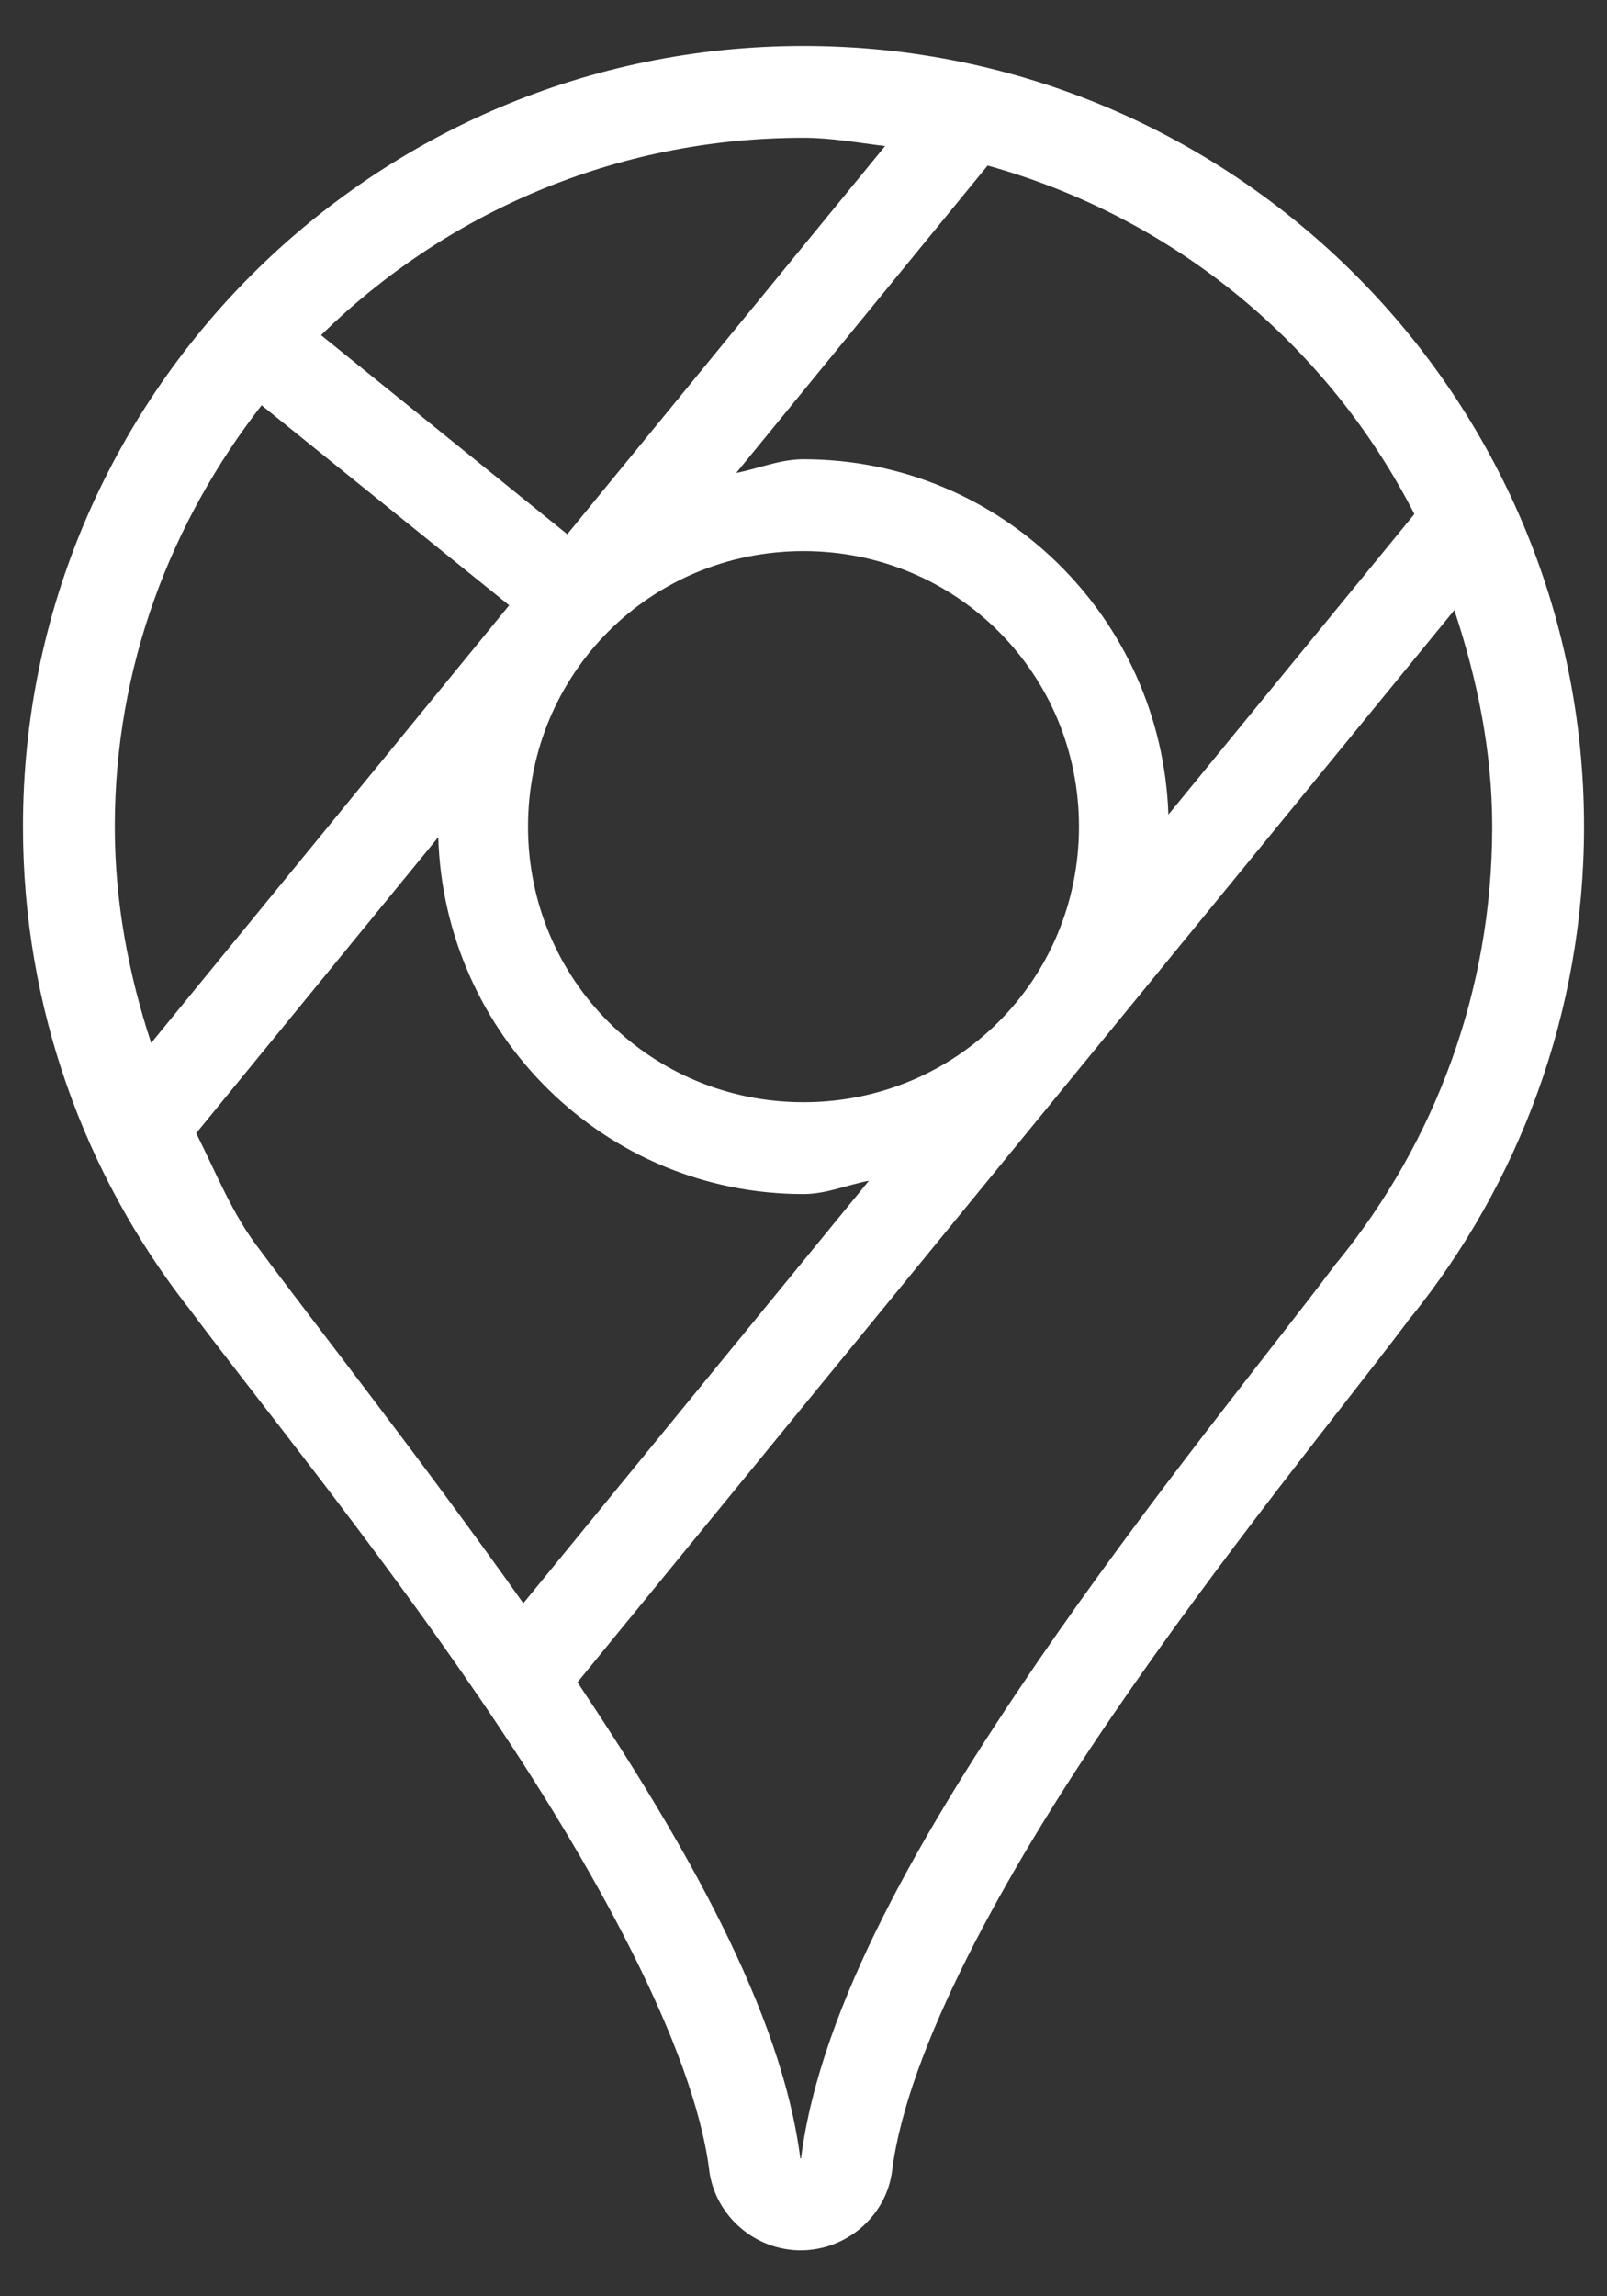 <svg width="14" height="20" viewBox="0 0 14 20" fill="none" xmlns="http://www.w3.org/2000/svg">
<rect x="0" y="0" width="14" height="20" fill="#333333" stroke="none"/>
<path d="M7 0.4C3.248 0.4 0.2 3.448 0.2 7.2C0.2 8.773 0.736 10.225 1.631 11.377C1.631 11.377 1.631 11.378 1.633 11.378C2.153 12.08 3.215 13.378 4.193 14.811C5.173 16.247 6.043 17.831 6.179 18.903C6.179 18.905 6.179 18.906 6.179 18.908C6.234 19.303 6.578 19.6 6.976 19.6C7.373 19.6 7.725 19.302 7.773 18.9C7.906 17.858 8.737 16.337 9.692 14.942C10.645 13.545 11.701 12.256 12.261 11.512C12.256 11.517 12.275 11.491 12.286 11.48C13.231 10.311 13.8 8.82 13.8 7.2C13.8 3.448 10.751 0.4 7 0.4ZM7 1.2C7.243 1.2 7.475 1.244 7.711 1.272L4.942 4.653L2.797 2.919C3.879 1.858 5.359 1.2 7 1.2ZM8.604 1.442C10.231 1.895 11.565 3.003 12.322 4.477L10.179 7.095C10.12 5.383 8.726 4 7 4C6.792 4 6.611 4.081 6.414 4.119L8.604 1.442ZM2.279 3.53L4.436 5.272L1.317 9.084C1.122 8.491 1 7.861 1 7.2C1 5.809 1.489 4.545 2.279 3.53ZM7 4.8C8.333 4.8 9.4 5.867 9.4 7.2C9.4 8.533 8.333 9.6 7 9.6C5.667 9.6 4.6 8.533 4.6 7.2C4.6 5.867 5.667 4.8 7 4.8ZM12.67 5.314C12.867 5.909 13 6.536 13 7.2C13 8.634 12.497 9.948 11.661 10.98C11.653 10.989 11.645 11 11.639 11.009C11.665 10.97 11.651 10.991 11.62 11.031C11.087 11.742 10.011 13.056 9.029 14.489C8.05 15.923 7.147 17.464 6.978 18.802C6.978 18.803 6.978 18.803 6.978 18.805C6.979 18.803 6.986 18.8 6.975 18.8C6.973 18.8 6.972 18.802 6.972 18.797C6.808 17.514 5.959 16.041 5.031 14.652L12.67 5.314ZM3.818 7.292C3.87 9.011 5.268 10.4 7 10.4C7.201 10.4 7.378 10.32 7.57 10.284L4.559 13.964C3.659 12.694 2.701 11.478 2.27 10.894C2.267 10.891 2.265 10.889 2.264 10.886C2.026 10.583 1.884 10.216 1.709 9.87L3.818 7.292Z" fill="white"/>
</svg>
